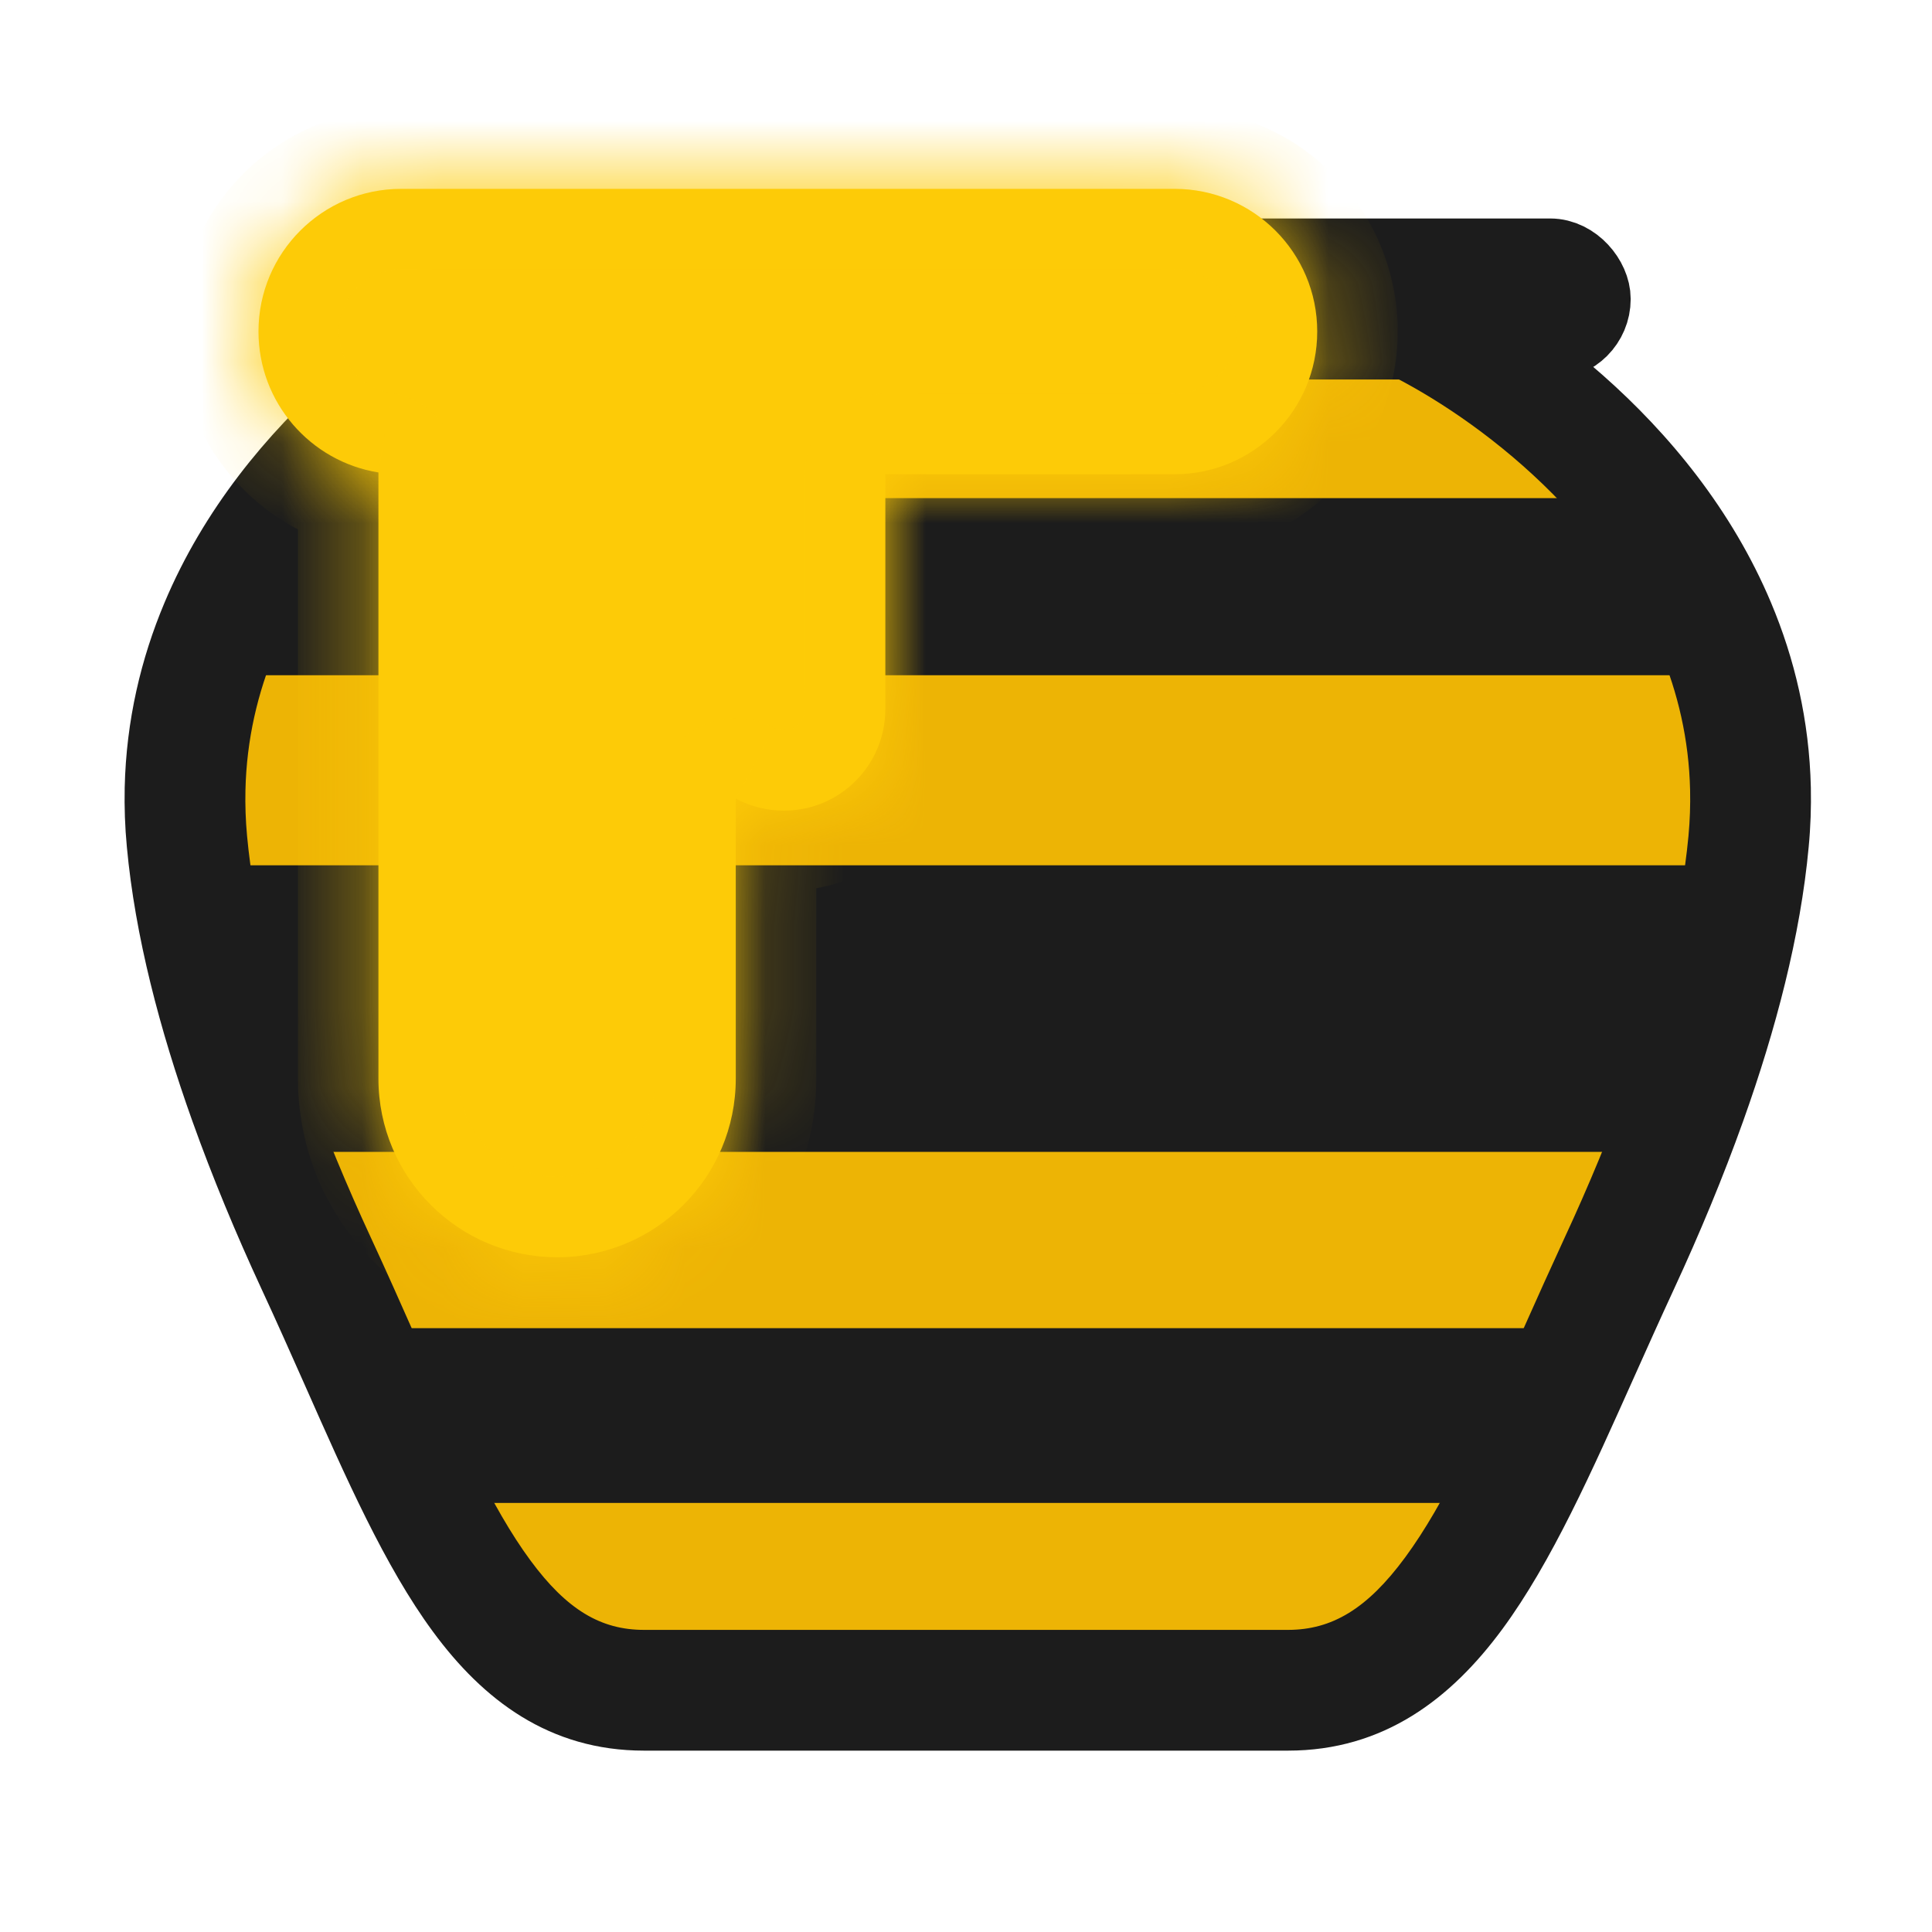 <svg width="24" height="24" viewBox="0 0 24 24" fill="none" xmlns="http://www.w3.org/2000/svg">
<g id="Property 1=overgradient, Property 2=fill">
<g id="Union">
<path fill-rule="evenodd" clip-rule="evenodd" d="M6.749 3.841C5.579 4.352 3.606 5.705 2.734 7.778C2.477 8.391 2.316 9.066 2.299 9.8C2.294 10.013 2.302 10.23 2.322 10.452C2.417 11.474 2.704 12.576 3.094 13.67C3.338 14.354 3.623 15.034 3.926 15.689C4.12 16.108 4.301 16.517 4.475 16.909C5.508 19.237 6.288 20.997 8 20.997H12.022H15.999C17.737 20.997 18.549 19.182 19.614 16.801C19.775 16.442 19.942 16.07 20.118 15.689C20.421 15.034 20.706 14.354 20.95 13.67C21.34 12.576 21.627 11.474 21.721 10.452C21.742 10.23 21.75 10.013 21.745 9.8C21.728 9.066 21.567 8.391 21.31 7.778C20.438 5.705 18.465 4.352 17.295 3.841H12.022H6.749Z" fill="#EDB405"/>
<path d="M2.734 7.778L3.426 8.069L3.426 8.069L2.734 7.778ZM6.749 3.841V3.091H6.592L6.448 3.153L6.749 3.841ZM2.299 9.8L1.549 9.784L1.549 9.784L2.299 9.8ZM2.322 10.452L3.069 10.383L3.069 10.383L2.322 10.452ZM3.094 13.67L2.388 13.922L2.388 13.922L3.094 13.67ZM3.926 15.689L3.245 16.004L3.245 16.004L3.926 15.689ZM4.475 16.909L3.79 17.213L3.79 17.213L4.475 16.909ZM19.614 16.801L18.93 16.495L18.93 16.495L19.614 16.801ZM20.118 15.689L20.799 16.004L20.799 16.004L20.118 15.689ZM20.95 13.67L21.656 13.922L21.656 13.922L20.95 13.67ZM21.721 10.452L22.468 10.522L22.468 10.522L21.721 10.452ZM21.745 9.8L20.995 9.817L20.995 9.817L21.745 9.8ZM21.31 7.778L20.618 8.069L20.618 8.069L21.31 7.778ZM17.295 3.841L17.596 3.153L17.452 3.091H17.295V3.841ZM3.426 8.069C4.197 6.235 5.982 4.994 7.049 4.528L6.448 3.153C5.176 3.709 3.015 5.174 2.043 7.488L3.426 8.069ZM3.049 9.817C3.063 9.184 3.202 8.602 3.426 8.069L2.043 7.488C1.752 8.18 1.568 8.947 1.549 9.784L3.049 9.817ZM3.069 10.383C3.051 10.189 3.045 10.001 3.049 9.817L1.549 9.784C1.544 10.025 1.552 10.271 1.576 10.522L3.069 10.383ZM3.801 13.418C3.423 12.36 3.156 11.322 3.069 10.383L1.576 10.522C1.678 11.627 1.985 12.793 2.388 13.922L3.801 13.418ZM4.607 15.374C4.311 14.736 4.036 14.076 3.801 13.418L2.388 13.922C2.641 14.63 2.934 15.332 3.245 16.004L4.607 15.374ZM5.161 16.605C4.987 16.213 4.804 15.799 4.607 15.374L3.245 16.004C3.437 16.417 3.615 16.82 3.79 17.213L5.161 16.605ZM8 20.247C7.465 20.247 7.041 19.998 6.587 19.381C6.108 18.731 5.689 17.796 5.161 16.605L3.79 17.213C4.294 18.351 4.781 19.459 5.379 20.27C6.001 21.116 6.823 21.747 8 21.747V20.247ZM12.022 20.247H8V21.747H12.022V20.247ZM12.022 21.747H15.999V20.247H12.022V21.747ZM15.999 21.747C17.192 21.747 18.028 21.099 18.663 20.237C19.275 19.406 19.778 18.272 20.299 17.108L18.93 16.495C18.386 17.711 17.95 18.675 17.455 19.347C16.983 19.988 16.544 20.247 15.999 20.247V21.747ZM20.299 17.108C20.46 16.748 20.625 16.38 20.799 16.004L19.437 15.374C19.259 15.76 19.09 16.136 18.93 16.495L20.299 17.108ZM20.799 16.004C21.11 15.332 21.403 14.63 21.656 13.922L20.243 13.418C20.008 14.076 19.733 14.736 19.437 15.374L20.799 16.004ZM21.656 13.922C22.059 12.793 22.366 11.627 22.468 10.522L20.975 10.383C20.887 11.322 20.621 12.36 20.243 13.418L21.656 13.922ZM22.468 10.522C22.492 10.271 22.5 10.025 22.495 9.784L20.995 9.817C20.999 10.001 20.993 10.189 20.975 10.383L22.468 10.522ZM22.495 9.784C22.476 8.947 22.292 8.18 22.001 7.488L20.618 8.069C20.842 8.602 20.981 9.184 20.995 9.817L22.495 9.784ZM22.001 7.488C21.029 5.174 18.868 3.709 17.596 3.153L16.995 4.528C18.062 4.994 19.847 6.235 20.618 8.069L22.001 7.488ZM17.295 3.091H12.022V4.591H17.295V3.091ZM6.749 4.591H12.022V3.091H6.749V4.591Z" fill="#1C1C1C"/>
</g>
<rect id="Rectangle 687" x="4.701" y="16.499" width="14.583" height="2.171" fill="#1C1C1C"/>
<rect id="Rectangle 685" x="2.625" y="10.749" width="18.733" height="3.56" fill="#1C1C1C"/>
<rect id="Rectangle 686" x="2.977" y="6.188" width="18.032" height="2.2" fill="#1C1C1C"/>
<rect id="Rectangle 691" x="4.243" y="3.214" width="15.514" height="1" rx="0.5" fill="#1C1C1C" stroke="#1C1C1C"/>
<g id="Union_2">
<mask id="path-7-inside-1_1508_10248" fill="white">
<path fill-rule="evenodd" clip-rule="evenodd" d="M3.211 4.118C3.211 3.139 4.005 2.346 4.984 2.346H14.591C15.57 2.346 16.363 3.139 16.363 4.118C16.363 5.097 15.57 5.891 14.591 5.891H10.997C10.998 5.911 10.998 5.932 10.998 5.953V8.809C10.998 9.506 10.434 10.07 9.738 10.07C9.521 10.07 9.318 10.016 9.14 9.92V13.399C9.14 14.624 8.146 15.618 6.921 15.618C5.695 15.618 4.701 14.624 4.701 13.399L4.701 5.869C3.856 5.733 3.211 5.001 3.211 4.118Z"/>
</mask>
<path fill-rule="evenodd" clip-rule="evenodd" d="M3.211 4.118C3.211 3.139 4.005 2.346 4.984 2.346H14.591C15.57 2.346 16.363 3.139 16.363 4.118C16.363 5.097 15.57 5.891 14.591 5.891H10.997C10.998 5.911 10.998 5.932 10.998 5.953V8.809C10.998 9.506 10.434 10.07 9.738 10.07C9.521 10.07 9.318 10.016 9.14 9.92V13.399C9.14 14.624 8.146 15.618 6.921 15.618C5.695 15.618 4.701 14.624 4.701 13.399L4.701 5.869C3.856 5.733 3.211 5.001 3.211 4.118Z" fill="#FDCB07"/>
<path d="M10.997 5.891V4.891C10.723 4.891 10.462 5.003 10.273 5.201C10.084 5.399 9.985 5.666 9.998 5.939L10.997 5.891ZM9.14 9.92L9.615 9.04C9.305 8.873 8.93 8.881 8.628 9.062C8.325 9.242 8.14 9.568 8.14 9.92H9.14ZM4.701 13.399H3.701H4.701ZM4.701 5.869H5.701C5.701 5.377 5.344 4.959 4.859 4.881L4.701 5.869ZM4.984 1.346C3.452 1.346 2.211 2.587 2.211 4.118H4.211C4.211 3.692 4.557 3.346 4.984 3.346V1.346ZM14.591 1.346H4.984V3.346H14.591V1.346ZM17.363 4.118C17.363 2.587 16.122 1.346 14.591 1.346V3.346C15.018 3.346 15.364 3.692 15.364 4.118H17.363ZM14.591 6.891C16.122 6.891 17.363 5.65 17.363 4.118H15.364C15.364 4.545 15.018 4.891 14.591 4.891V6.891ZM10.997 6.891H14.591V4.891H10.997V6.891ZM11.998 5.953C11.998 5.916 11.998 5.879 11.996 5.843L9.998 5.939C9.998 5.944 9.998 5.948 9.998 5.953H11.998ZM11.998 8.809V5.953H9.998V8.809H11.998ZM9.738 11.07C10.986 11.07 11.998 10.058 11.998 8.809H9.998C9.998 8.953 9.882 9.07 9.738 9.07V11.07ZM8.666 10.8C8.986 10.973 9.352 11.07 9.738 11.07V9.07C9.691 9.07 9.65 9.059 9.615 9.04L8.666 10.8ZM8.14 9.92V13.399H10.14V9.92H8.14ZM8.14 13.399C8.14 14.072 7.594 14.618 6.921 14.618V16.618C8.699 16.618 10.14 15.177 10.14 13.399H8.14ZM6.921 14.618C6.247 14.618 5.701 14.072 5.701 13.399H3.701C3.701 15.177 5.143 16.618 6.921 16.618V14.618ZM5.701 13.399L5.701 5.869H3.701L3.701 13.399H5.701ZM2.211 4.118C2.211 5.5 3.221 6.644 4.543 6.856L4.859 4.881C4.492 4.822 4.211 4.502 4.211 4.118H2.211Z" fill="#FDCB07" mask="url(#path-7-inside-1_1508_10248)"/>
</g>
</g>
</svg>
